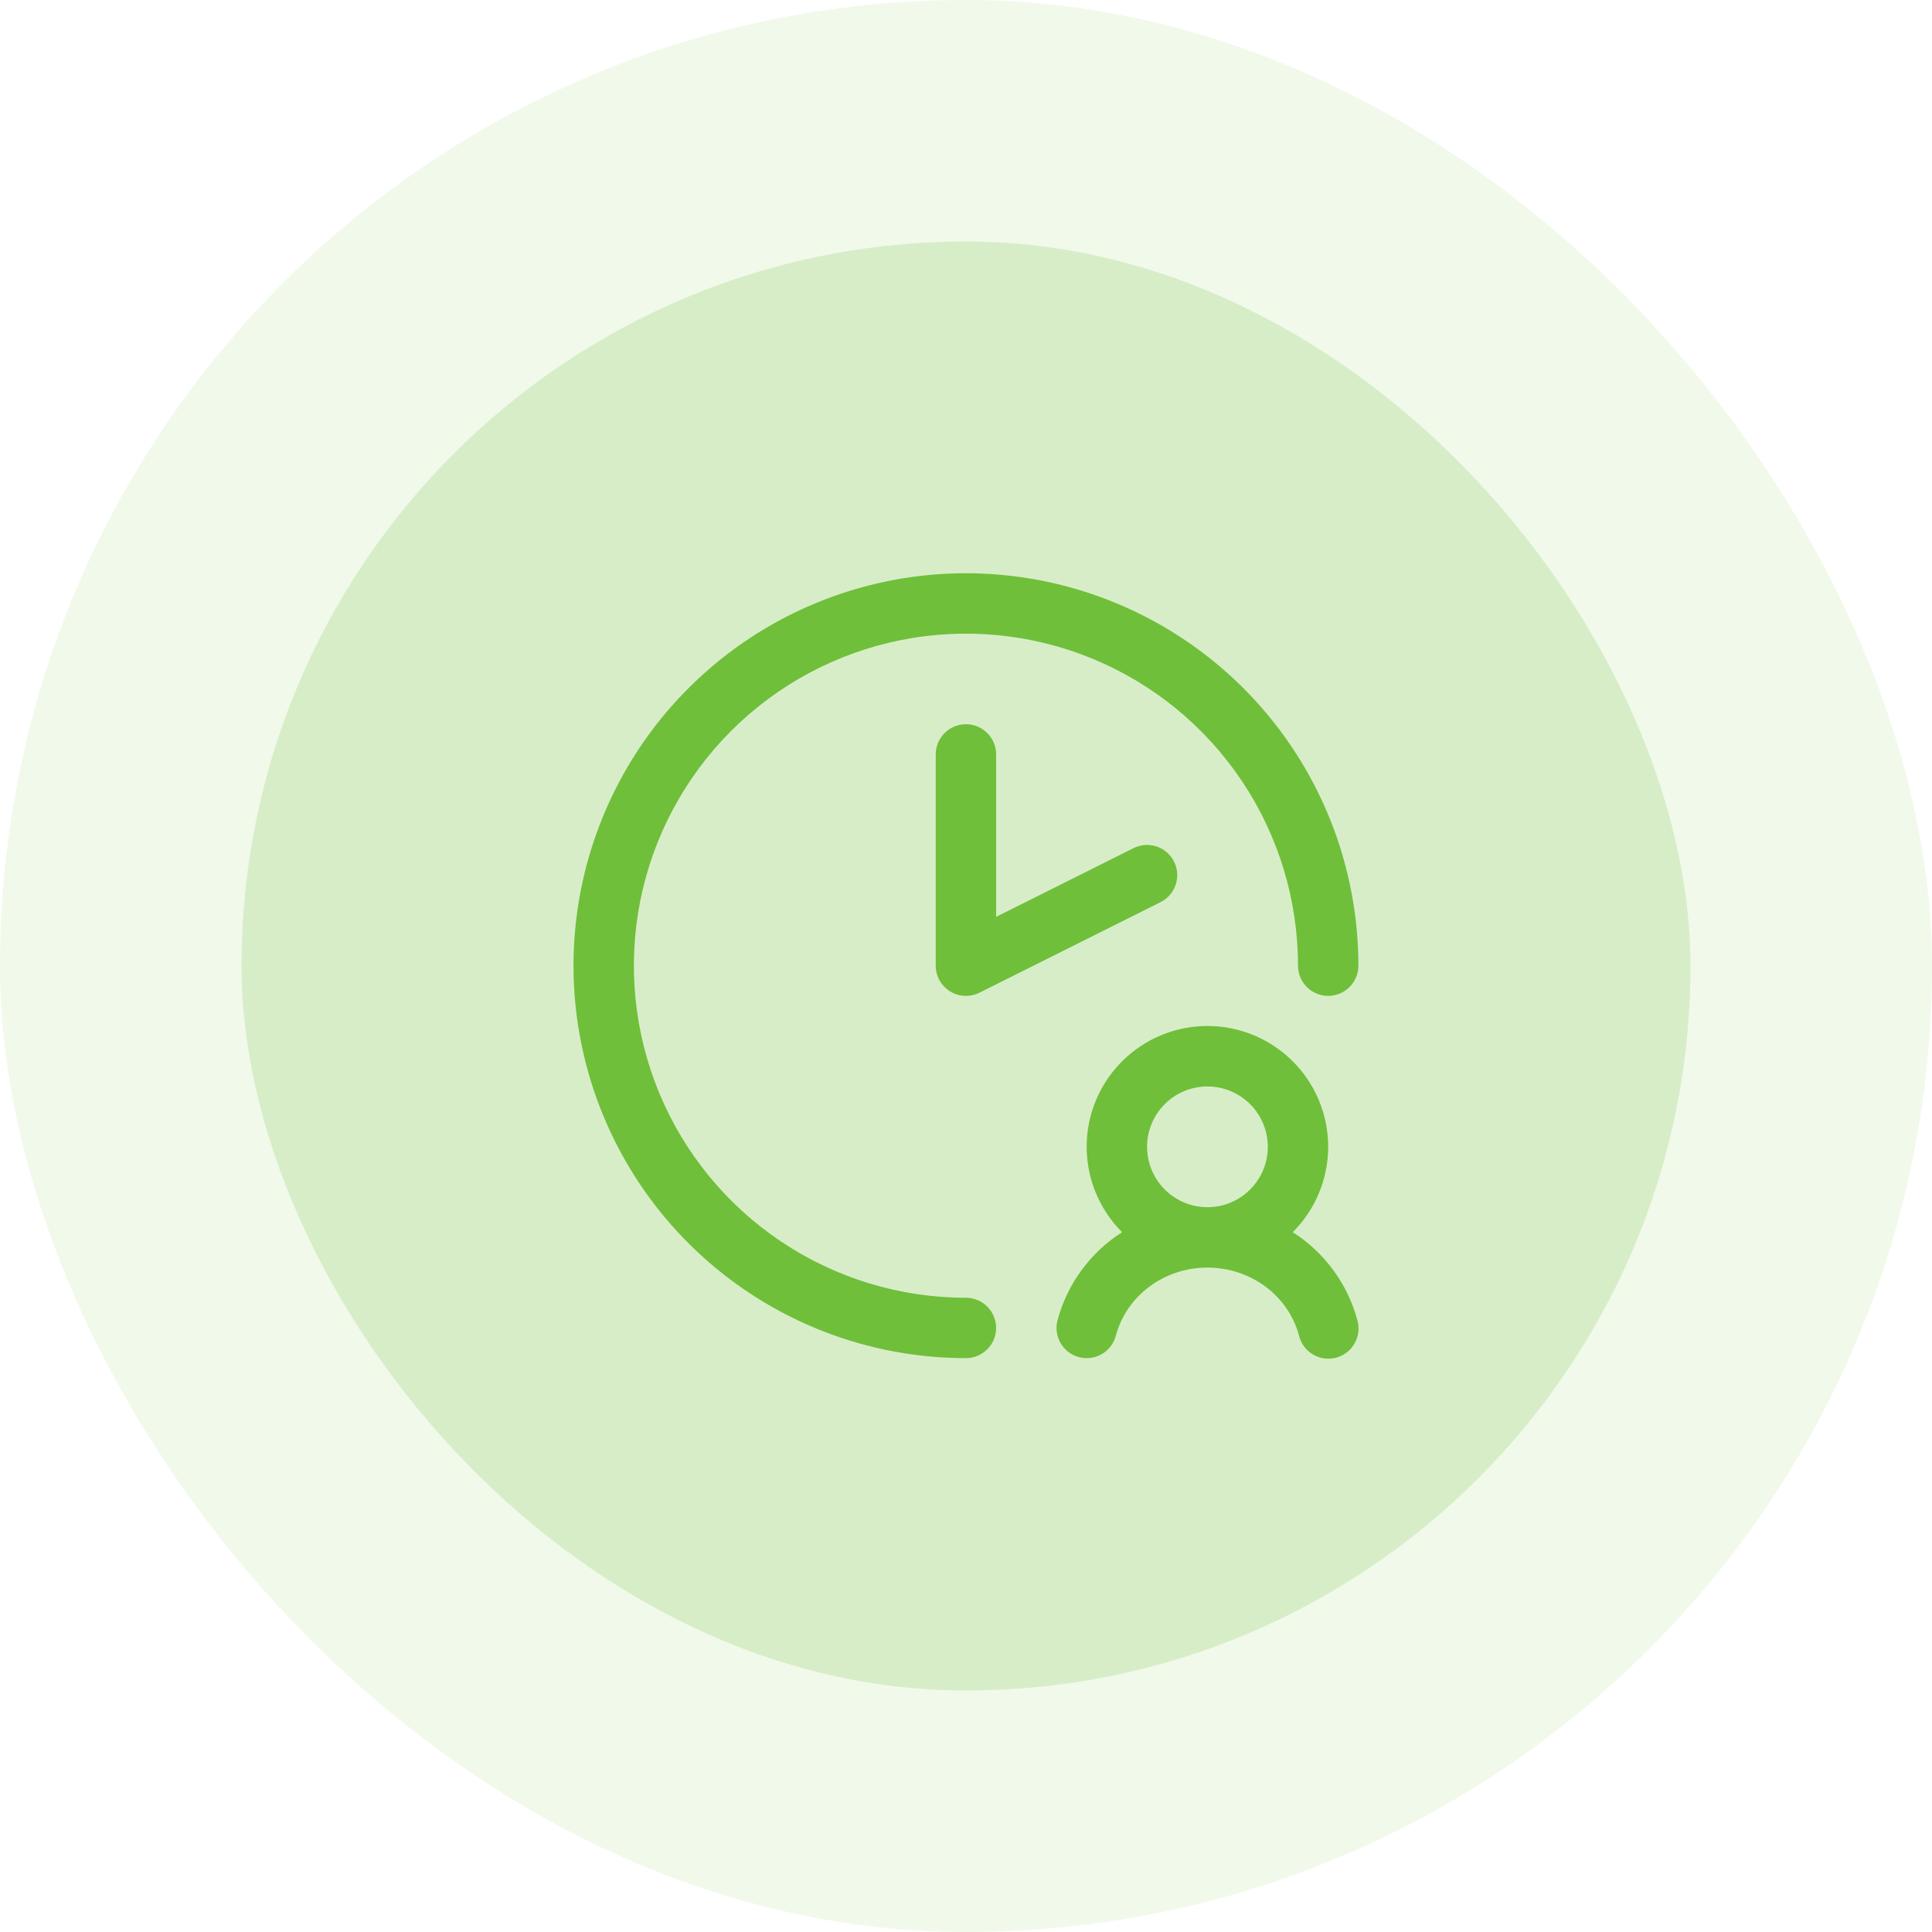 <svg width="64" height="64" viewBox="0 0 64 64" fill="none" xmlns="http://www.w3.org/2000/svg">
<rect width="64" height="64" rx="32" fill="#6FBF3A" fill-opacity="0.1"/>
<rect x="8" y="8" width="48" height="48" rx="24" fill="#6FBF3A" fill-opacity="0.2"/>
<path d="M32.998 24.99V30.372L37.551 28.095C37.788 27.977 38.062 27.957 38.314 28.041C38.566 28.125 38.774 28.305 38.892 28.542C39.011 28.779 39.031 29.054 38.947 29.306C38.863 29.557 38.683 29.765 38.446 29.884L32.446 32.884C32.293 32.96 32.124 32.996 31.953 32.989C31.783 32.981 31.618 32.93 31.473 32.841C31.328 32.751 31.208 32.626 31.125 32.477C31.042 32.328 30.998 32.161 30.998 31.99V24.99C30.998 24.725 31.103 24.471 31.291 24.283C31.479 24.096 31.733 23.99 31.998 23.99C32.263 23.99 32.518 24.096 32.705 24.283C32.893 24.471 32.998 24.725 32.998 24.99ZM31.998 42.99C29.823 42.99 27.696 42.345 25.887 41.136C24.078 39.928 22.668 38.21 21.835 36.2C21.003 34.19 20.785 31.978 21.209 29.844C21.634 27.71 22.681 25.75 24.22 24.212C25.758 22.674 27.718 21.626 29.852 21.202C31.986 20.777 34.198 20.995 36.208 21.828C38.218 22.66 39.935 24.07 41.144 25.879C42.353 27.688 42.998 29.815 42.998 31.99C42.998 32.255 43.103 32.51 43.291 32.697C43.478 32.885 43.733 32.99 43.998 32.99C44.263 32.99 44.518 32.885 44.705 32.697C44.893 32.51 44.998 32.255 44.998 31.99C44.998 29.419 44.236 26.906 42.807 24.768C41.379 22.63 39.348 20.964 36.973 19.98C34.597 18.996 31.984 18.738 29.462 19.24C26.94 19.742 24.624 20.98 22.806 22.798C20.988 24.616 19.75 26.932 19.248 29.454C18.746 31.976 19.004 34.59 19.988 36.965C20.972 39.341 22.638 41.371 24.776 42.799C26.913 44.228 29.427 44.99 31.998 44.99C32.263 44.99 32.518 44.885 32.705 44.697C32.893 44.51 32.998 44.255 32.998 43.99C32.998 43.725 32.893 43.471 32.705 43.283C32.518 43.096 32.263 42.99 31.998 42.99ZM44.964 43.733C45.001 43.861 45.012 43.994 44.996 44.126C44.98 44.258 44.938 44.386 44.873 44.502C44.807 44.617 44.719 44.719 44.614 44.8C44.509 44.881 44.388 44.941 44.26 44.975C44.132 45.009 43.998 45.017 43.866 44.999C43.734 44.981 43.607 44.936 43.493 44.868C43.379 44.801 43.279 44.711 43.2 44.604C43.121 44.497 43.063 44.376 43.032 44.246C42.678 42.918 41.431 41.99 39.998 41.99C38.566 41.99 37.318 42.918 36.964 44.246C36.908 44.46 36.782 44.648 36.608 44.783C36.433 44.917 36.219 44.99 35.998 44.99C35.911 44.99 35.825 44.979 35.741 44.956C35.484 44.888 35.266 44.721 35.133 44.491C35 44.262 34.964 43.989 35.032 43.733C35.356 42.528 36.119 41.489 37.171 40.818C36.611 40.258 36.229 39.546 36.075 38.77C35.92 37.994 35.999 37.189 36.301 36.458C36.604 35.727 37.117 35.102 37.775 34.662C38.433 34.222 39.206 33.988 39.997 33.988C40.789 33.988 41.562 34.222 42.22 34.662C42.878 35.102 43.391 35.727 43.693 36.458C43.996 37.189 44.075 37.994 43.92 38.77C43.766 39.546 43.384 40.258 42.824 40.818C43.876 41.488 44.64 42.528 44.964 43.733ZM37.998 37.99C37.998 38.386 38.115 38.773 38.335 39.101C38.555 39.43 38.867 39.687 39.233 39.838C39.598 39.989 40 40.029 40.388 39.952C40.776 39.875 41.133 39.684 41.412 39.404C41.692 39.125 41.883 38.768 41.96 38.38C42.037 37.992 41.997 37.59 41.846 37.225C41.694 36.859 41.438 36.547 41.109 36.327C40.78 36.108 40.394 35.99 39.998 35.99C39.468 35.99 38.959 36.201 38.584 36.576C38.209 36.951 37.998 37.46 37.998 37.99Z" fill="#6FBF3A"/>
</svg>
